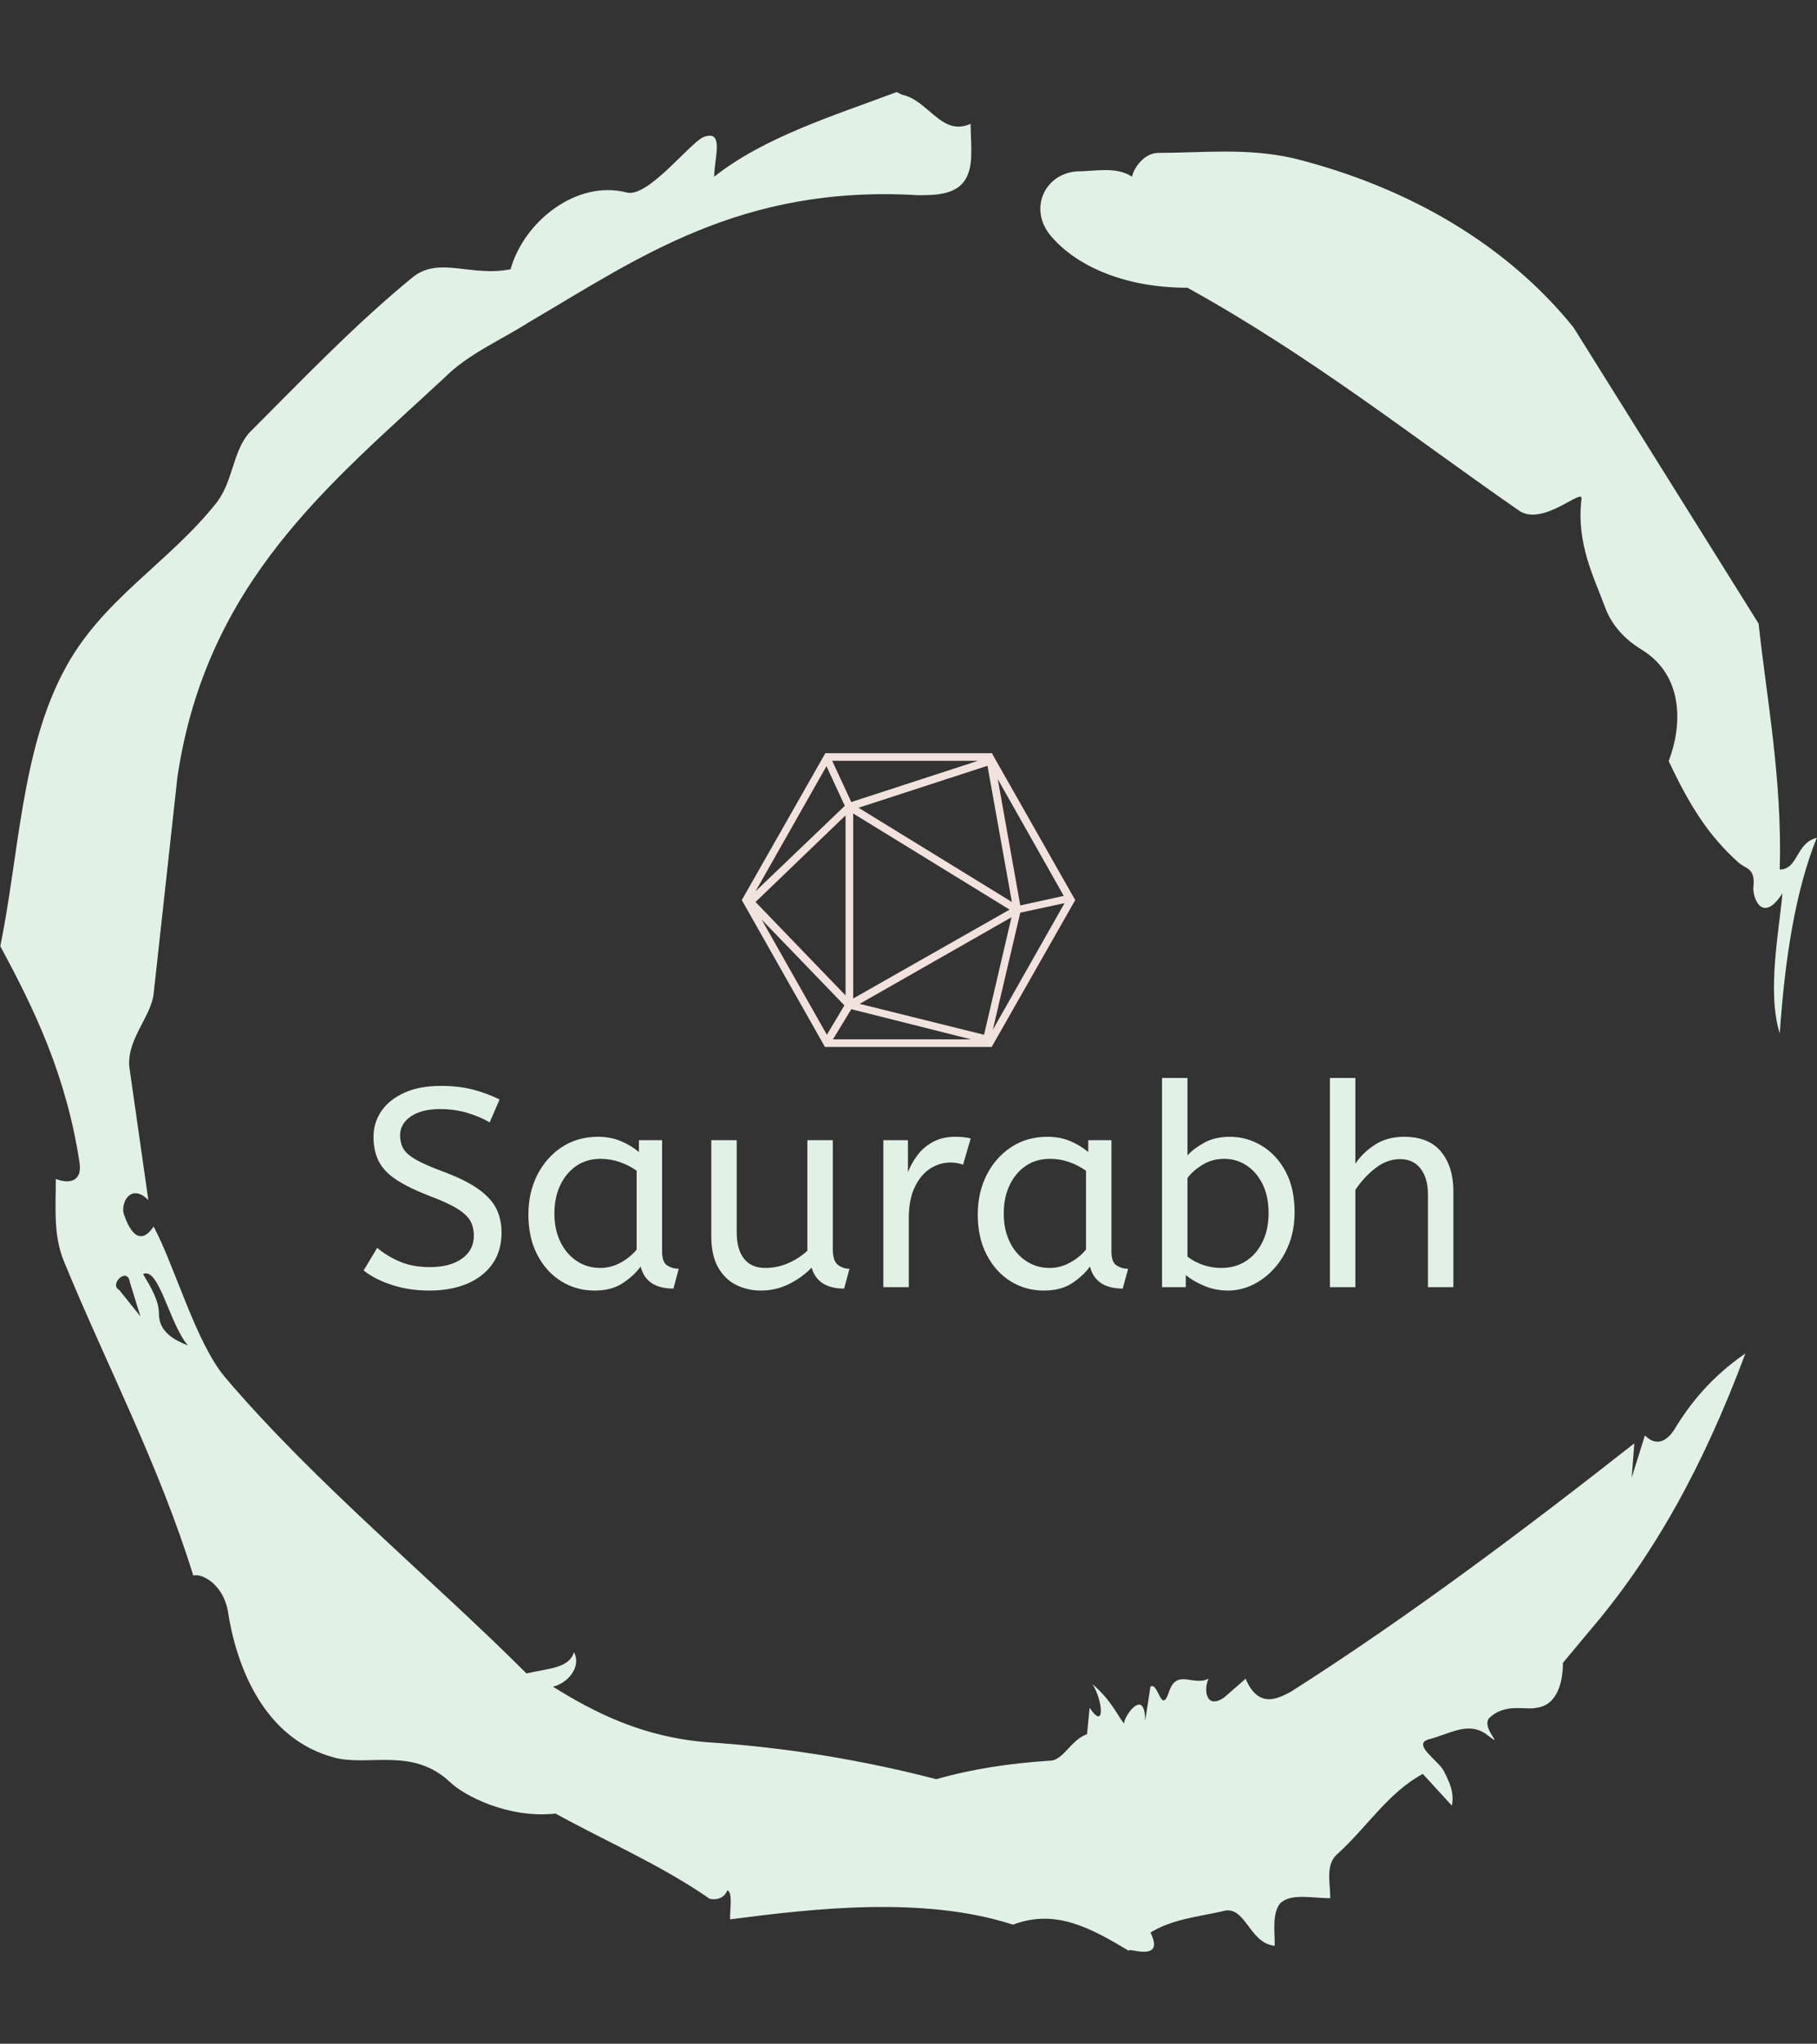 <svg xmlns="http://www.w3.org/2000/svg" version="1.1" xmlns:xlink="http://www.w3.org/1999/xlink" xmlns:svgjs="http://svgjs.dev/svgjs" width="1500" height="1687" viewBox="0 0 1500 1687"><rect x="0" y="0" width="1500" height="1687" fill="#333333" stroke="none"/><g transform="matrix(1,0,0,1,0,0)"><svg viewBox="0 0 320 360" data-background-color="#182524" preserveAspectRatio="xMidYMid meet" height="1687" width="1500" xmlns="http://www.w3.org/2000/svg" xmlns:xlink="http://www.w3.org/1999/xlink"><g id="tight-bounds" transform="matrix(1,0,0,1,0,0)"><svg viewBox="0 0 320 360" height="360" width="320"><g><svg></svg></g><g><svg viewBox="0 0 320 360" height="360" width="320"><g><path transform="translate(-74.993,-51.79) scale(4.658,4.658)" d="M20.6 59.9l0.8 1-0.4-1.3c-0.1-0.6-0.8 0.1-0.4 0.3M21.5 59.3c0.3 0.5 0.6 1 0.6 1.5 0 0.7 0.6 1 1.1 1.2-0.7-0.8-1.1-3-1.7-2.7M59.9 16.9c1.7 0 3.3-0.2 5.1 0.2 4.4 1.1 8.1 3.3 10.6 6.4l7 11.2c0.3 2.8 0.9 5.9 0.8 9.3 0.7 0 0.6-1 1.4-1.2-0.8 2-1.2 4.5-1.4 7.4-0.5-1.6 0-4 0.1-5.3-0.7 1.1-1.1 0.3-1.1-0.2 0.1-0.8-0.3-0.7-0.6-1-1.1-1-1.8-2.1-2.6-3.8 0.5-1.3 0.6-3.2-1-4.2-0.5-0.3-1.1-0.8-1.4-1.6-0.4-1.1-1.1-2.4-0.9-4.1 0.1-0.5-1.5 1.1-2.4 0.4-3.9-2.7-7.8-5.8-12.5-8.4-2.5 0-4.3-0.9-5.2-2-0.8-1-0.2-2.3 1-2.4 0.7 0 1.5-0.2 2.1 0.2 0.1-0.4 0.5-0.9 1-0.9M50 14.6l0.2 0.1c1 0.2 1.5 1.6 2.6 1.1 0 0.7 0.1 1.4-0.1 1.9-0.3 0.8-1.2 0.8-1.9 0.8-6.7-0.4-10.6 2.4-14.7 4.8-1.1 0.7-2.3 1.2-3.2 2.1-4.3 4-9 7.7-10.1 15.1l-0.9 8.2c-0.1 0.9-1.1 1.8-0.9 2.9l0.7 4.9c-0.7-0.7-1.1 0.2-0.9 0.6 0.1 0.3 0.5 1.3 1.1 0.4 0.8 1.5 1.6 4.4 2.7 5.7 3.4 4 7.8 7.6 11.4 11.2 0.9-0.2 1.6-0.2 1.8-0.8 0.3 0.6-0.3 1.2-0.8 1.3 1.6 1 3.4 1.9 5.8 2.1 3.1 0.2 6 0.7 8.7 1.4 1.4-0.4 2.8-0.6 4.3-0.7 0.5 0 0.8-0.8 1.4-1l0.1-1c0.6 0.9 0.5-0.3 0.1-0.9 0.7 0.6 0.9 1.1 1.2 1.5 0-0.3 0.8-1.4 0.8-0.1l0.2-1.3c0.3-0.2 0.4 1.1 0.7 0.2 0.3-0.9 0.9-0.2 1.5-0.5-0.2 0.4-0.1 1.2 0.6 0.7l0.8-0.7c0.5 1.2 1.3 0.7 1.7 0.5 4.4-2.8 8.8-6.1 13-9.4l-0.1 1.3 0.5-1.6c0.5 0.5 0.9 0.1 1.1-0.2 0.6-1 1.4-2 2.7-2.9-1.6 4.3-3.5 7.7-5.9 10.5l-1 1.2c0 0.7-0.2 1.6-1 1.7-0.4 0.1-1.2-0.2-1.8 0.4-0.3 0.4 0.7 1.2-0.1 0.6-0.7-0.5-1.4 0-2.2 0.2-0.6 0.2 0.4 0.8 0.6 1.2 0.2 0.4 0.4 0.8 0.3 1.3l-1.1-1.2c-1.3 0.7-2.1 2-3.2 3-0.5 0.4-0.3 1.1-0.3 1.7-0.7 0-1.5-0.2-1.9 0.2-0.3 0.4-0.2 1-0.2 1.6-1-0.1-1.1-1.6-2-1.3-0.9 0.2-1.9 0.3-2.7 0.8 0.6 1.2-1 0.5-0.8 0.7-1.5-0.9-2.8-1.6-4.4-1-3.4-1.1-7.6-0.6-10.7-0.2 0-0.5 0.1-1-0.1-1.1-0.2 0.5-0.8 0.3-0.7 0.3-1.9-1.3-3.8-2.1-5.8-3.2-1.8 0.2-3.5-0.7-4-1.2-1.4-1.3-3-0.6-4.3-0.9-2.8-0.7-3.8-3.6-4.1-5.6-0.2-1-1-1.4-1.3-1.3-1.3-4.2-3.3-8-4.9-11.9-0.4-1-0.3-2-0.3-3.1 0.5 0.2 1 0.1 0.9-0.6-0.5-3.3-1.7-5.8-3-8.2 0.7-3.4 0.8-7.4 2.4-10.4 1.4-2.7 4-4.1 5.8-6.4 0.6-0.8 0.6-1.9 1.2-2.6 2-2 4-4.1 6.2-5.9 1-0.8 2.2 0 3.7-0.3 0.5-1.8 2.5-3.4 4.4-2.9 0.8 0.2 2.4-1.9 2.9-2.1 0.8-0.3 0.4 0.8 0.4 1.5 1.9-1.5 4.5-2.3 6.9-3.2" fill="#e2f1e6" fill-rule="nonzero" stroke="none" stroke-width="1" stroke-linecap="butt" stroke-linejoin="miter" stroke-miterlimit="10" stroke-dasharray="" stroke-dashoffset="0" font-family="none" font-weight="none" font-size="none" text-anchor="none" style="mix-blend-mode: normal" data-fill-palette-color="tertiary"></path></g><g transform="matrix(1,0,0,1,64,132.672)"><svg viewBox="0 0 192 94.656" height="94.656" width="192"><g><svg viewBox="0 0 192 94.656" height="94.656" width="192"><g><svg viewBox="0 0 192 94.656" height="94.656" width="192"><g transform="matrix(1,0,0,1,0,57.212)"><svg viewBox="0 0 192 37.444" height="37.444" width="192"><g id="textblocktransform"><svg viewBox="0 0 192 37.444" height="37.444" width="192" id="textblock"><g><svg viewBox="0 0 192 37.444" height="37.444" width="192"><g transform="matrix(1,0,0,1,0,0)"><svg width="192" viewBox="1.5 -37 192.78 37.6" height="37.444" data-palette-color="#e2f1e6"><path d="M13.2 0.6L13.2 0.6Q9.55 0.6 6.55-0.38 3.55-1.35 1.5-2.95L1.5-2.95 3.9-6.95Q5.7-5.45 7.95-4.5 10.2-3.55 13.2-3.55L13.2-3.55Q16.8-3.55 18.9-5.05 21-6.55 21-9.1L21-9.1Q21-10.55 20.4-11.68 19.8-12.8 18.07-13.88 16.35-14.95 13-16.2L13-16.2Q9.4-17.6 7.25-19.03 5.1-20.45 4.17-22.28 3.25-24.1 3.25-26.6L3.25-26.6Q3.25-29.1 4.63-31.13 6-33.15 8.68-34.38 11.35-35.6 15.15-35.6L15.15-35.6Q18.25-35.6 20.73-34.98 23.2-34.35 25.55-33.2L25.55-33.2 23.8-29.15Q22.1-30.15 19.83-30.83 17.55-31.5 15.05-31.5L15.05-31.5Q11.75-31.5 9.85-30.2 7.95-28.9 7.95-26.85L7.95-26.85Q7.95-25.55 8.5-24.55 9.05-23.55 10.68-22.6 12.3-21.65 15.55-20.45L15.55-20.45Q19.45-19 21.73-17.4 24-15.8 24.95-13.93 25.9-12.05 25.9-9.65L25.9-9.65Q25.9-6.4 24.28-4.1 22.65-1.8 19.78-0.6 16.9 0.6 13.2 0.6ZM42.35 0.6L42.35 0.6Q39.1 0.6 36.45-1.05 33.8-2.7 32.22-5.73 30.65-8.75 30.65-12.85L30.65-12.85Q30.65-16.75 32.22-19.85 33.8-22.95 36.57-24.78 39.35-26.6 42.95-26.6L42.95-26.6Q45.2-26.6 47.02-25.83 48.85-25.05 50.2-23.9L50.2-23.9 50.2-26 54.3-26 54.3-6.3Q54.3-4.4 55.22-3.83 56.15-3.25 57.25-3.25L57.25-3.25 56.3 0.25Q51.5 0.25 50.5-3.65L50.5-3.65Q49.35-2.05 47.37-0.73 45.4 0.6 42.35 0.6ZM43.35-3.4L43.35-3.4Q45.25-3.4 46.95-4.33 48.65-5.25 49.8-6.65L49.8-6.65 49.8-20.6Q48.45-21.55 46.82-22.13 45.2-22.7 43.4-22.7L43.4-22.7Q41-22.7 39.17-21.48 37.35-20.25 36.3-18.07 35.25-15.9 35.25-13L35.25-13Q35.25-10.2 36.3-8.03 37.35-5.85 39.2-4.63 41.05-3.4 43.35-3.4ZM71.75 0.6L71.75 0.6Q69.5 0.6 67.5-0.35 65.5-1.3 64.25-3.43 63-5.55 63-9.1L63-9.1 63-26 67.5-26 67.5-9.7Q67.5-6.65 68.8-5.03 70.09-3.4 72.59-3.4L72.59-3.4Q74.65-3.4 76.57-4.23 78.5-5.05 80-6.45L80-6.45 80-26 84.5-26 84.5-6.75Q84.5-4.6 85.42-3.93 86.34-3.25 87.45-3.25L87.45-3.25 86.5 0.25Q81.84 0.25 80.75-3.45L80.75-3.45Q79-1.65 76.7-0.53 74.4 0.6 71.75 0.6ZM97.94 0L93.44 0 93.44-26 97.79-26 97.79-20.35Q98.44-22 99.54-23.43 100.64-24.85 102.29-25.73 103.94-26.6 106.14-26.6L106.14-26.6Q106.89-26.6 107.64-26.53 108.39-26.45 108.89-26.3L108.89-26.3 107.54-21.65Q106.59-22.05 105.29-22.05L105.29-22.05Q103.44-22.05 101.77-21 100.09-19.95 99.02-17.75 97.94-15.55 97.94-12.15L97.94-12.15 97.94 0ZM121.84 0.6L121.84 0.6Q118.59 0.6 115.94-1.05 113.29-2.7 111.72-5.73 110.14-8.75 110.14-12.85L110.14-12.85Q110.14-16.75 111.72-19.85 113.29-22.95 116.07-24.78 118.84-26.6 122.44-26.6L122.44-26.6Q124.69-26.6 126.52-25.83 128.34-25.05 129.69-23.9L129.69-23.9 129.69-26 133.79-26 133.79-6.3Q133.79-4.4 134.72-3.83 135.64-3.25 136.74-3.25L136.74-3.25 135.79 0.25Q130.99 0.25 129.99-3.65L129.99-3.65Q128.84-2.05 126.87-0.73 124.89 0.6 121.84 0.6ZM122.84-3.4L122.84-3.4Q124.74-3.4 126.44-4.33 128.14-5.25 129.29-6.65L129.29-6.65 129.29-20.6Q127.94-21.55 126.32-22.13 124.69-22.7 122.89-22.7L122.89-22.7Q120.49-22.7 118.67-21.48 116.84-20.25 115.79-18.07 114.74-15.9 114.74-13L114.74-13Q114.74-10.2 115.79-8.03 116.84-5.85 118.69-4.63 120.54-3.4 122.84-3.4ZM154.44 0.6L154.44 0.6Q152.19 0.6 150.21-0.23 148.24-1.05 146.94-2.15L146.94-2.15 146.94 0 142.74 0 142.74-37 147.24-37 147.24-23.3Q148.24-24.45 150.16-25.53 152.09-26.6 154.74-26.6L154.74-26.6Q157.74-26.6 160.36-25.03 162.99-23.45 164.59-20.48 166.19-17.5 166.19-13.25L166.19-13.25Q166.19-10.15 165.19-7.6 164.19-5.05 162.51-3.23 160.84-1.4 158.74-0.4 156.64 0.6 154.44 0.6ZM153.24-3.4L153.24-3.4Q155.69-3.4 157.56-4.6 159.44-5.8 160.51-8 161.59-10.2 161.59-13.1L161.59-13.1Q161.59-16.1 160.51-18.25 159.44-20.4 157.66-21.55 155.89-22.7 153.74-22.7L153.74-22.7Q151.59-22.7 149.86-21.63 148.14-20.55 147.24-19.3L147.24-19.3 147.24-5.4Q148.39-4.5 149.94-3.95 151.49-3.4 153.24-3.4ZM176.94 0L172.44 0 172.44-37 176.94-37 176.94-21.85Q178.34-23.9 180.49-25.25 182.63-26.6 185.53-26.6L185.53-26.6Q189.94-26.6 192.11-23.95 194.28-21.3 194.28-16.95L194.28-16.95 194.28 0 189.78 0 189.78-16.45Q189.78-19.25 188.49-20.95 187.19-22.65 184.84-22.65L184.84-22.65Q182.53-22.65 180.46-21.03 178.38-19.4 176.94-17.2L176.94-17.2 176.94 0Z" opacity="1" transform="matrix(1,0,0,1,0,0)" fill="#e2f1e6" class="wordmark-text-0" data-fill-palette-color="primary" id="text-0"></path></svg></g></svg></g></svg></g></svg></g><g transform="matrix(1,0,0,1,66.632,0)"><svg viewBox="0 0 58.737 51.748" height="51.748" width="58.737"><g><svg xmlns="http://www.w3.org/2000/svg" xmlns:xlink="http://www.w3.org/1999/xlink" version="1.1" x="0" y="0" viewBox="6.3 11.5 87.4 77" style="enable-background:new 0 0 100 100;" xml:space="preserve" height="51.748" width="58.737" class="icon-icon-0" data-fill-palette-color="accent" id="icon-0"><path d="M72.3 12.3L71.9 11.5H28.2L6.3 50 28.1 88.5H71.8L93.7 50zM33.3 25.3L9.9 47.7 28.5 14.9zM70.7 14.8L77.1 50.5 36.9 25.8zM35.5 27.3L76.5 52.5 35.5 75.8zM77 54.5L69.8 85.3 37.2 77.2zM33.5 75L9.9 50.5 33.5 27.8zM33.2 77.6L28.6 85.3 11.5 55.1zM35 78.6L66.4 86.5H30.2zM79.3 53.3L90.9 50.8 72.1 84zM90.7 48.9L79.3 51.4 73.4 18.3zM35 24.3L30 13.5H68.2z" fill="#f2e2de" data-fill-palette-color="accent"></path></svg></g></svg></g><g></g></svg></g></svg></g></svg></g></svg></g><defs></defs></svg><rect width="320" height="360" fill="none" stroke="none" visibility="hidden"></rect></g></svg></g></svg>